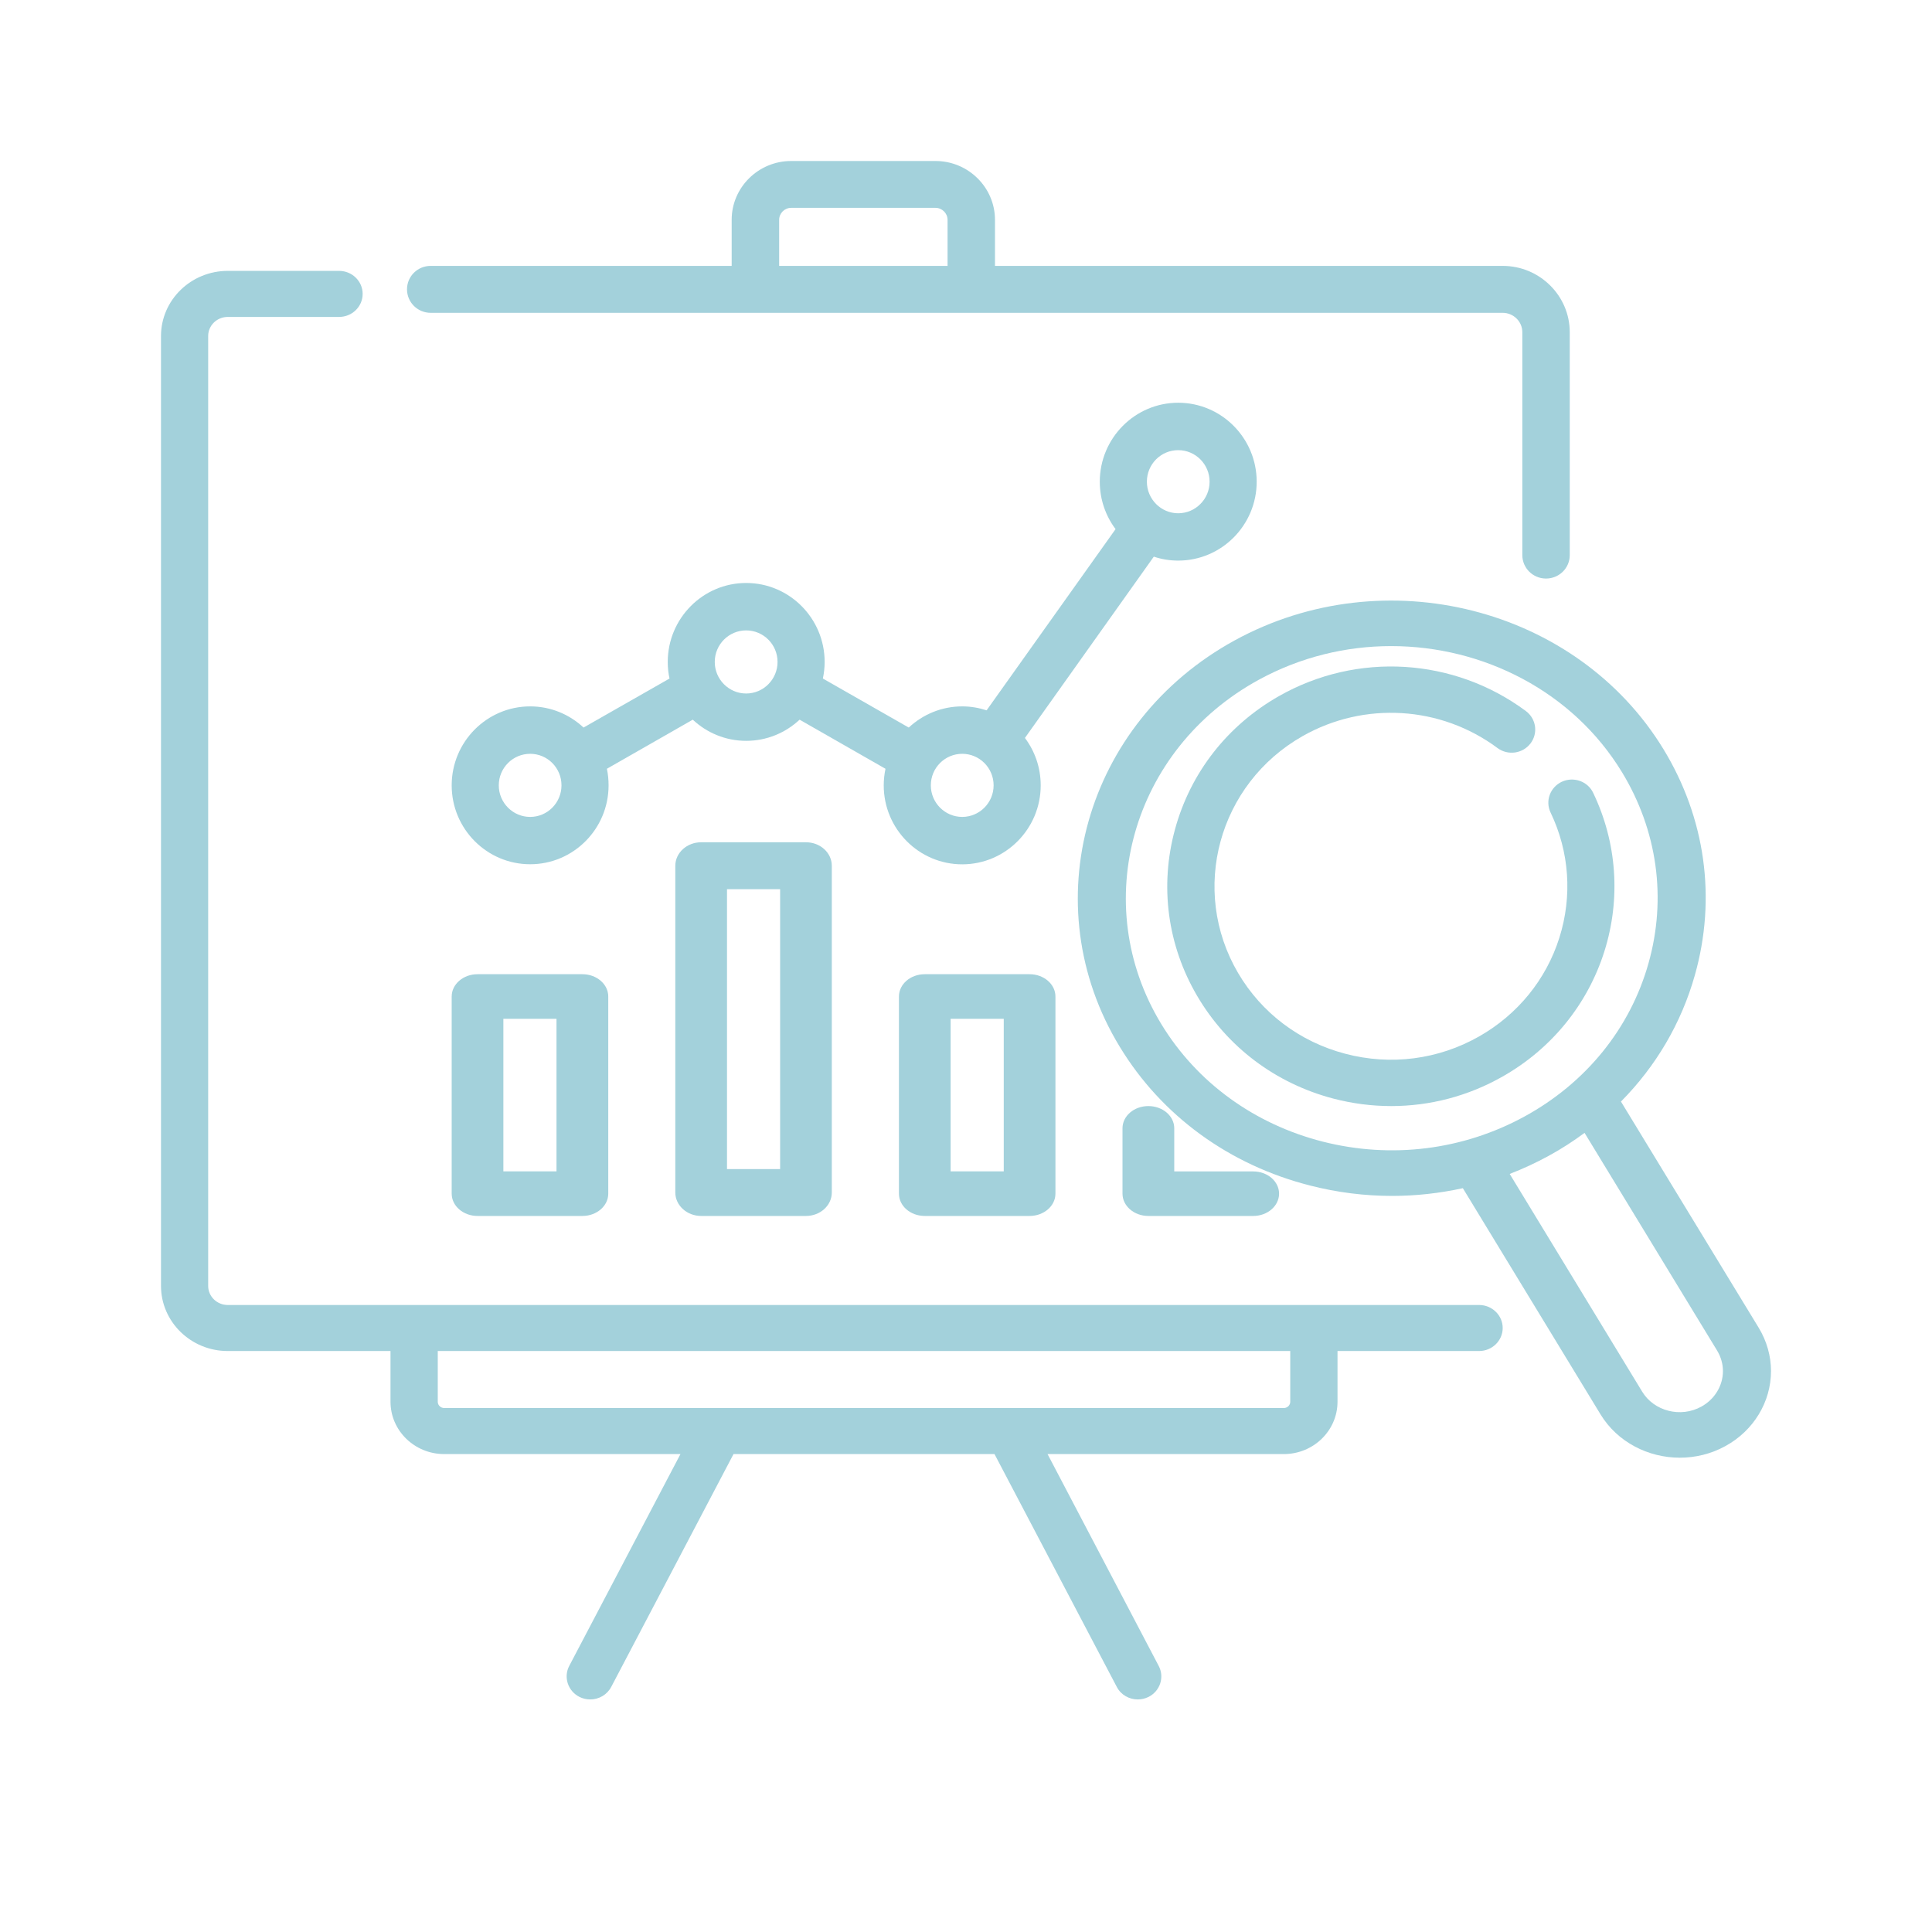 <?xml version="1.0" encoding="UTF-8"?>
<svg width="24px" height="24px" viewBox="0 0 24 24" version="1.1" xmlns="http://www.w3.org/2000/svg" xmlns:xlink="http://www.w3.org/1999/xlink">
    <!-- Generator: Sketch 52.3 (67297) - http://www.bohemiancoding.com/sketch -->
    <title>Icon/24/Analysis/Primary</title>
    <desc>Created with Sketch.</desc>
    <g id="Icon/24/Analysis/Primary" stroke="none" stroke-width="1" fill="none" fill-rule="evenodd">
        <g>
            <rect id="Rectangle" x="0" y="0" width="24" height="24"></rect>
            <g id="analysis" transform="translate(2, 2)" fill="#8CC5D2" opacity="0.8">
                <path d="M12.636,4.964 C13.174,4.964 13.611,4.524 13.611,3.984 C13.611,3.443 13.174,3.003 12.636,3.003 C12.099,3.003 11.662,3.443 11.662,3.984 C11.662,4.205 11.735,4.409 11.858,4.573 L10.256,6.824 C10.161,6.793 10.059,6.775 9.953,6.775 C9.697,6.775 9.464,6.875 9.289,7.038 L8.222,6.429 C8.236,6.362 8.244,6.294 8.244,6.223 C8.244,5.682 7.807,5.242 7.269,5.242 C6.732,5.242 6.295,5.682 6.295,6.223 C6.295,6.294 6.302,6.362 6.317,6.429 L5.249,7.038 C5.075,6.875 4.842,6.775 4.586,6.775 C4.048,6.775 3.611,7.215 3.611,7.756 C3.611,8.297 4.048,8.736 4.586,8.736 C5.123,8.736 5.56,8.297 5.56,7.756 C5.56,7.685 5.553,7.616 5.539,7.55 L6.606,6.94 C6.78,7.103 7.013,7.203 7.269,7.203 C7.525,7.203 7.759,7.103 7.933,6.94 L9,7.55 C8.986,7.616 8.978,7.685 8.978,7.756 C8.978,8.297 9.415,8.737 9.953,8.737 C10.49,8.737 10.928,8.297 10.928,7.756 C10.928,7.535 10.855,7.331 10.732,7.167 L12.333,4.915 C12.429,4.947 12.531,4.964 12.636,4.964 Z M12.636,3.592 C12.851,3.592 13.026,3.767 13.026,3.984 C13.026,4.2 12.851,4.376 12.636,4.376 C12.422,4.376 12.247,4.2 12.247,3.984 C12.247,3.767 12.421,3.592 12.636,3.592 Z M4.586,8.148 C4.371,8.148 4.196,7.972 4.196,7.756 C4.196,7.539 4.371,7.364 4.586,7.364 C4.801,7.364 4.975,7.539 4.975,7.756 C4.975,7.972 4.801,8.148 4.586,8.148 Z M7.269,6.615 C7.054,6.615 6.879,6.439 6.879,6.223 C6.879,6.006 7.054,5.831 7.269,5.831 C7.484,5.831 7.659,6.006 7.659,6.223 C7.659,6.439 7.484,6.615 7.269,6.615 Z M9.953,8.148 C9.738,8.148 9.563,7.972 9.563,7.756 C9.563,7.539 9.738,7.364 9.953,7.364 C10.168,7.364 10.343,7.539 10.343,7.756 C10.343,7.972 10.168,8.148 9.953,8.148 Z" id="Shape"></path>
                <path d="M16.373,14.211 L14.321,14.211 L3.144,14.211 L0.829,14.211 C0.695,14.211 0.586,14.105 0.586,13.974 L0.586,2.174 C0.586,2.043 0.695,1.937 0.829,1.937 L2.212,1.937 C2.374,1.937 2.505,1.809 2.505,1.651 C2.505,1.493 2.374,1.365 2.212,1.365 L0.829,1.365 C0.372,1.365 0,1.728 0,2.174 L0,13.974 C0,14.42 0.372,14.783 0.829,14.783 L2.851,14.783 L2.851,15.413 C2.851,15.772 3.15,16.063 3.518,16.063 L6.453,16.063 L5.071,18.695 C4.998,18.835 5.055,19.008 5.199,19.08 C5.241,19.101 5.287,19.111 5.332,19.111 C5.439,19.111 5.541,19.054 5.593,18.955 L7.112,16.063 L10.354,16.063 L11.873,18.955 C11.924,19.054 12.027,19.111 12.134,19.111 C12.179,19.111 12.224,19.101 12.267,19.08 C12.411,19.008 12.468,18.835 12.394,18.695 L11.013,16.063 L13.948,16.063 C14.316,16.063 14.615,15.772 14.615,15.413 L14.615,14.783 L16.373,14.783 C16.535,14.783 16.667,14.655 16.667,14.497 C16.667,14.339 16.535,14.211 16.373,14.211 Z M14.028,15.413 C14.028,15.456 13.992,15.491 13.948,15.491 L3.518,15.491 C3.474,15.491 3.438,15.456 3.438,15.413 L3.438,14.783 L14.028,14.783 L14.028,15.413 Z" id="Shape"></path>
                <path d="M3.35,1.886 L7.384,1.886 L10.065,1.886 L16.667,1.886 C16.801,1.886 16.911,1.994 16.911,2.127 L16.911,4.896 C16.911,5.057 17.043,5.187 17.205,5.187 C17.368,5.187 17.5,5.057 17.5,4.896 L17.5,2.127 C17.5,1.673 17.126,1.303 16.667,1.303 L10.36,1.303 L10.36,0.731 C10.36,0.328 10.028,0 9.621,0 L7.828,0 C7.421,0 7.089,0.328 7.089,0.731 L7.089,1.303 L3.35,1.303 C3.187,1.303 3.056,1.433 3.056,1.594 C3.056,1.755 3.187,1.886 3.35,1.886 Z M7.679,0.731 C7.679,0.649 7.746,0.582 7.828,0.582 L9.621,0.582 C9.703,0.582 9.771,0.649 9.771,0.731 L9.771,1.303 L7.679,1.303 L7.679,0.731 L7.679,0.731 Z" id="Shape"></path>
                <path d="M3.932,10.102 C3.755,10.102 3.611,10.226 3.611,10.379 L3.611,12.828 C3.611,12.981 3.755,13.105 3.932,13.105 L5.235,13.105 C5.412,13.105 5.556,12.981 5.556,12.828 L5.556,10.379 C5.556,10.226 5.412,10.102 5.235,10.102 L3.932,10.102 Z M4.913,12.551 L4.253,12.551 L4.253,10.656 L4.913,10.656 L4.913,12.551 Z" id="Shape"></path>
                <path d="M6.71,8.463 C6.533,8.463 6.389,8.594 6.389,8.755 L6.389,12.814 C6.389,12.974 6.533,13.105 6.71,13.105 L8.012,13.105 C8.19,13.105 8.333,12.974 8.333,12.814 L8.333,8.755 C8.333,8.594 8.19,8.463 8.012,8.463 L6.71,8.463 Z M7.691,12.523 L7.031,12.523 L7.031,9.046 L7.691,9.046 L7.691,12.523 Z" id="Shape"></path>
                <path d="M9.488,10.102 C9.31,10.102 9.167,10.226 9.167,10.379 L9.167,12.828 C9.167,12.981 9.31,13.105 9.488,13.105 L10.79,13.105 C10.967,13.105 11.111,12.981 11.111,12.828 L11.111,10.379 C11.111,10.226 10.967,10.102 10.79,10.102 L9.488,10.102 Z M10.469,12.551 L9.809,12.551 L9.809,10.656 L10.469,10.656 L10.469,12.551 Z" id="Shape"></path>
                <path d="M12.265,11.74 C12.088,11.74 11.944,11.863 11.944,12.016 L11.944,12.828 C11.944,12.981 12.088,13.105 12.265,13.105 L13.568,13.105 C13.745,13.105 13.889,12.981 13.889,12.828 C13.889,12.675 13.745,12.552 13.568,12.552 L12.587,12.552 L12.587,12.016 C12.587,11.863 12.443,11.74 12.265,11.74 Z" id="Path"></path>
                <path d="M19.848,14.495 L18.136,11.684 C18.57,11.246 18.886,10.711 19.054,10.114 C19.324,9.16 19.186,8.164 18.665,7.308 C17.59,5.543 15.2,4.936 13.338,5.955 C11.476,6.974 10.835,9.24 11.911,11.005 C12.431,11.861 13.272,12.473 14.278,12.728 C14.614,12.814 14.955,12.856 15.294,12.856 C15.59,12.856 15.884,12.823 16.172,12.76 L17.883,15.571 C18.093,15.915 18.475,16.108 18.867,16.108 C19.06,16.108 19.255,16.062 19.433,15.964 C19.783,15.773 20,15.416 20,15.032 C20,14.844 19.947,14.659 19.848,14.495 Z M14.433,12.182 C13.581,11.965 12.868,11.447 12.427,10.723 C11.517,9.227 12.059,7.308 13.636,6.445 C14.155,6.161 14.722,6.026 15.282,6.026 C16.424,6.026 17.537,6.588 18.148,7.591 C18.589,8.316 18.706,9.159 18.478,9.967 C18.25,10.775 17.703,11.451 16.939,11.869 C16.175,12.287 15.285,12.398 14.433,12.182 Z M19.134,15.474 C18.878,15.615 18.548,15.531 18.4,15.288 L16.754,12.583 C16.919,12.519 17.08,12.445 17.237,12.359 C17.395,12.273 17.543,12.177 17.684,12.073 L19.331,14.778 C19.378,14.856 19.403,14.944 19.403,15.032 C19.403,15.214 19.3,15.383 19.134,15.474 Z" id="Shape"></path>
                <path d="M17.93,9.819 C18.136,9.166 18.087,8.466 17.791,7.849 C17.723,7.705 17.548,7.644 17.402,7.711 C17.256,7.779 17.193,7.95 17.262,8.094 C17.496,8.581 17.534,9.133 17.371,9.649 C17.207,10.168 16.853,10.603 16.374,10.875 C15.867,11.163 15.276,11.239 14.711,11.09 C14.145,10.941 13.673,10.585 13.38,10.087 C12.776,9.058 13.135,7.738 14.182,7.144 C14.947,6.71 15.897,6.768 16.602,7.292 C16.731,7.388 16.914,7.363 17.012,7.236 C17.109,7.109 17.084,6.929 16.955,6.833 C16.062,6.17 14.859,6.096 13.89,6.646 C13.247,7.011 12.788,7.599 12.596,8.303 C12.404,9.007 12.502,9.743 12.873,10.374 C13.244,11.005 13.843,11.457 14.559,11.646 C14.799,11.709 15.041,11.74 15.283,11.74 C15.764,11.74 16.239,11.616 16.666,11.373 C17.273,11.029 17.722,10.477 17.93,9.819 Z" id="Path"></path>
            </g>
        </g>
    </g>
</svg>